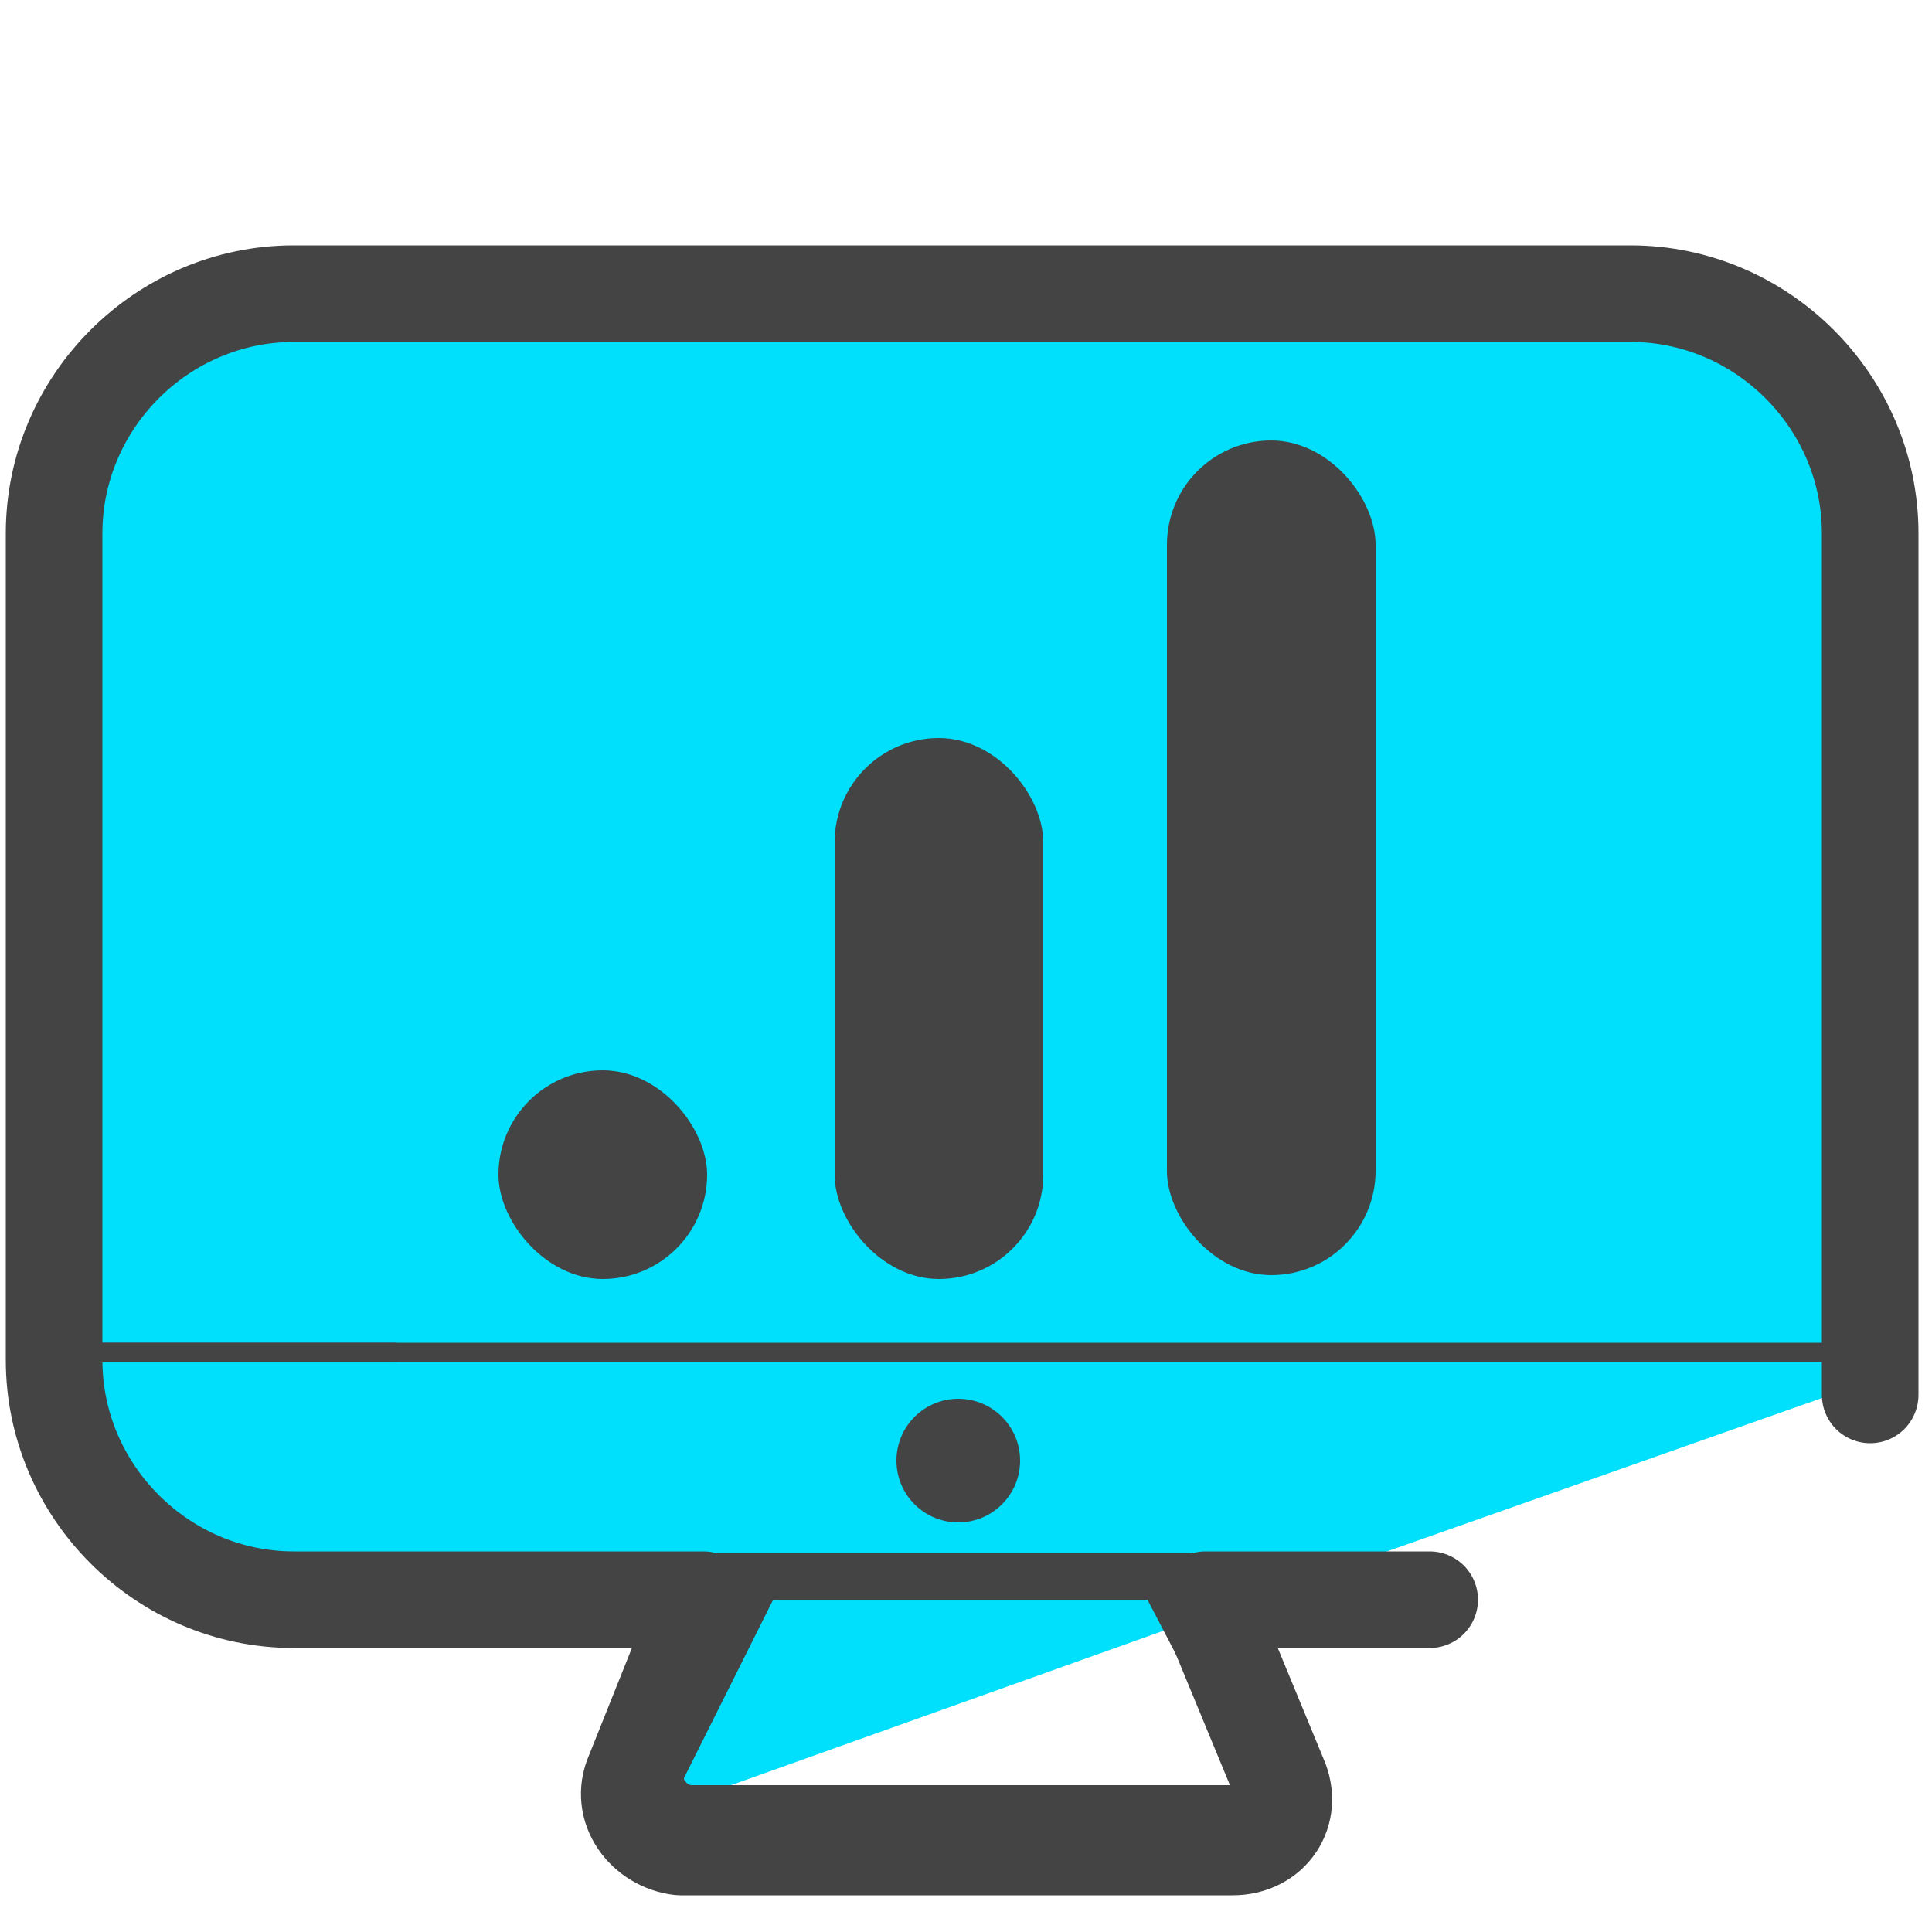 <?xml version="1.0" encoding="UTF-8"?>
<svg id="Layer_1" xmlns="http://www.w3.org/2000/svg" version="1.1" viewBox="0 0 50 50">
  <!-- Generator: Adobe Illustrator 29.2.1, SVG Export Plug-In . SVG Version: 2.1.0 Build 116)  -->
  <defs>
    <style>
      .st0, .st1, .st2 {
        fill: none;
        stroke: #444;
        stroke-linecap: round;
        stroke-linejoin: round;
      }

      .st3 {
        fill: #00dffc;
      }

      .st1 {
        stroke-width: 2.5px;
      }

      .st4 {
        fill: #444;
      }

      .st2 {
        stroke-width: .5px;
      }
    </style>
  </defs>
  <g>
    <g>
      <path class="st3" d="M44.4,7.7H7.9c-2.9.1-6,1-6,3.9v13.7l-.2,10.1c.4,6.3,7,6.5,15.2,6l.9,5.2,15.4-5.5,15.6-5.5-.2-23.9-4.1-4.2Z"/>
      <g>
        <g>
          <g>
            <path class="st0" d="M32.6,40.7H7c-2.6,0-5.5-2.1-5.5-4.7"/>
            <path class="st0" d="M31.7,46.7h-13.8c-.5,0-.9-.6-.6-1l2.4-4.8h10.3l2.5,4.8c.2.5-.1,1-.7,1Z"/>
          </g>
          <circle class="st4" cx="24.8" cy="37.8" r="1.6"/>
        </g>
        <path class="st1" d="M48.4,36.1V13.8c0-3.4-2.8-6.2-6.2-6.2H7.6c-3.4,0-6.2,2.8-6.2,6.2v21.4c0,3.4,2.8,6.2,6.2,6.2h10.6l-1.8,4.5c-.4.9.3,1.8,1.2,1.9h14.3c1,0,1.6-.9,1.2-1.8l-1.9-4.6h5.8"/>
      </g>
    </g>
    <line class="st2" x1="2.4" y1="35" x2="47.8" y2="35"/>
    <line class="st2" x1="2" y1="35" x2="10.2" y2="35"/>
  </g>
  <rect class="st4" x="30.3" y="11.5" width="5.4" height="21.6" rx="2.7" ry="2.7" transform="translate(65.9 44.5) rotate(-180)"/>
  <rect class="st4" x="21.6" y="19" width="5.4" height="14" rx="2.7" ry="2.7" transform="translate(48.6 52.1) rotate(-180)"/>
  <rect class="st4" x="12.9" y="27.6" width="5.4" height="5.4" rx="2.7" ry="2.7" transform="translate(31.2 60.7) rotate(180)"/>
</svg>